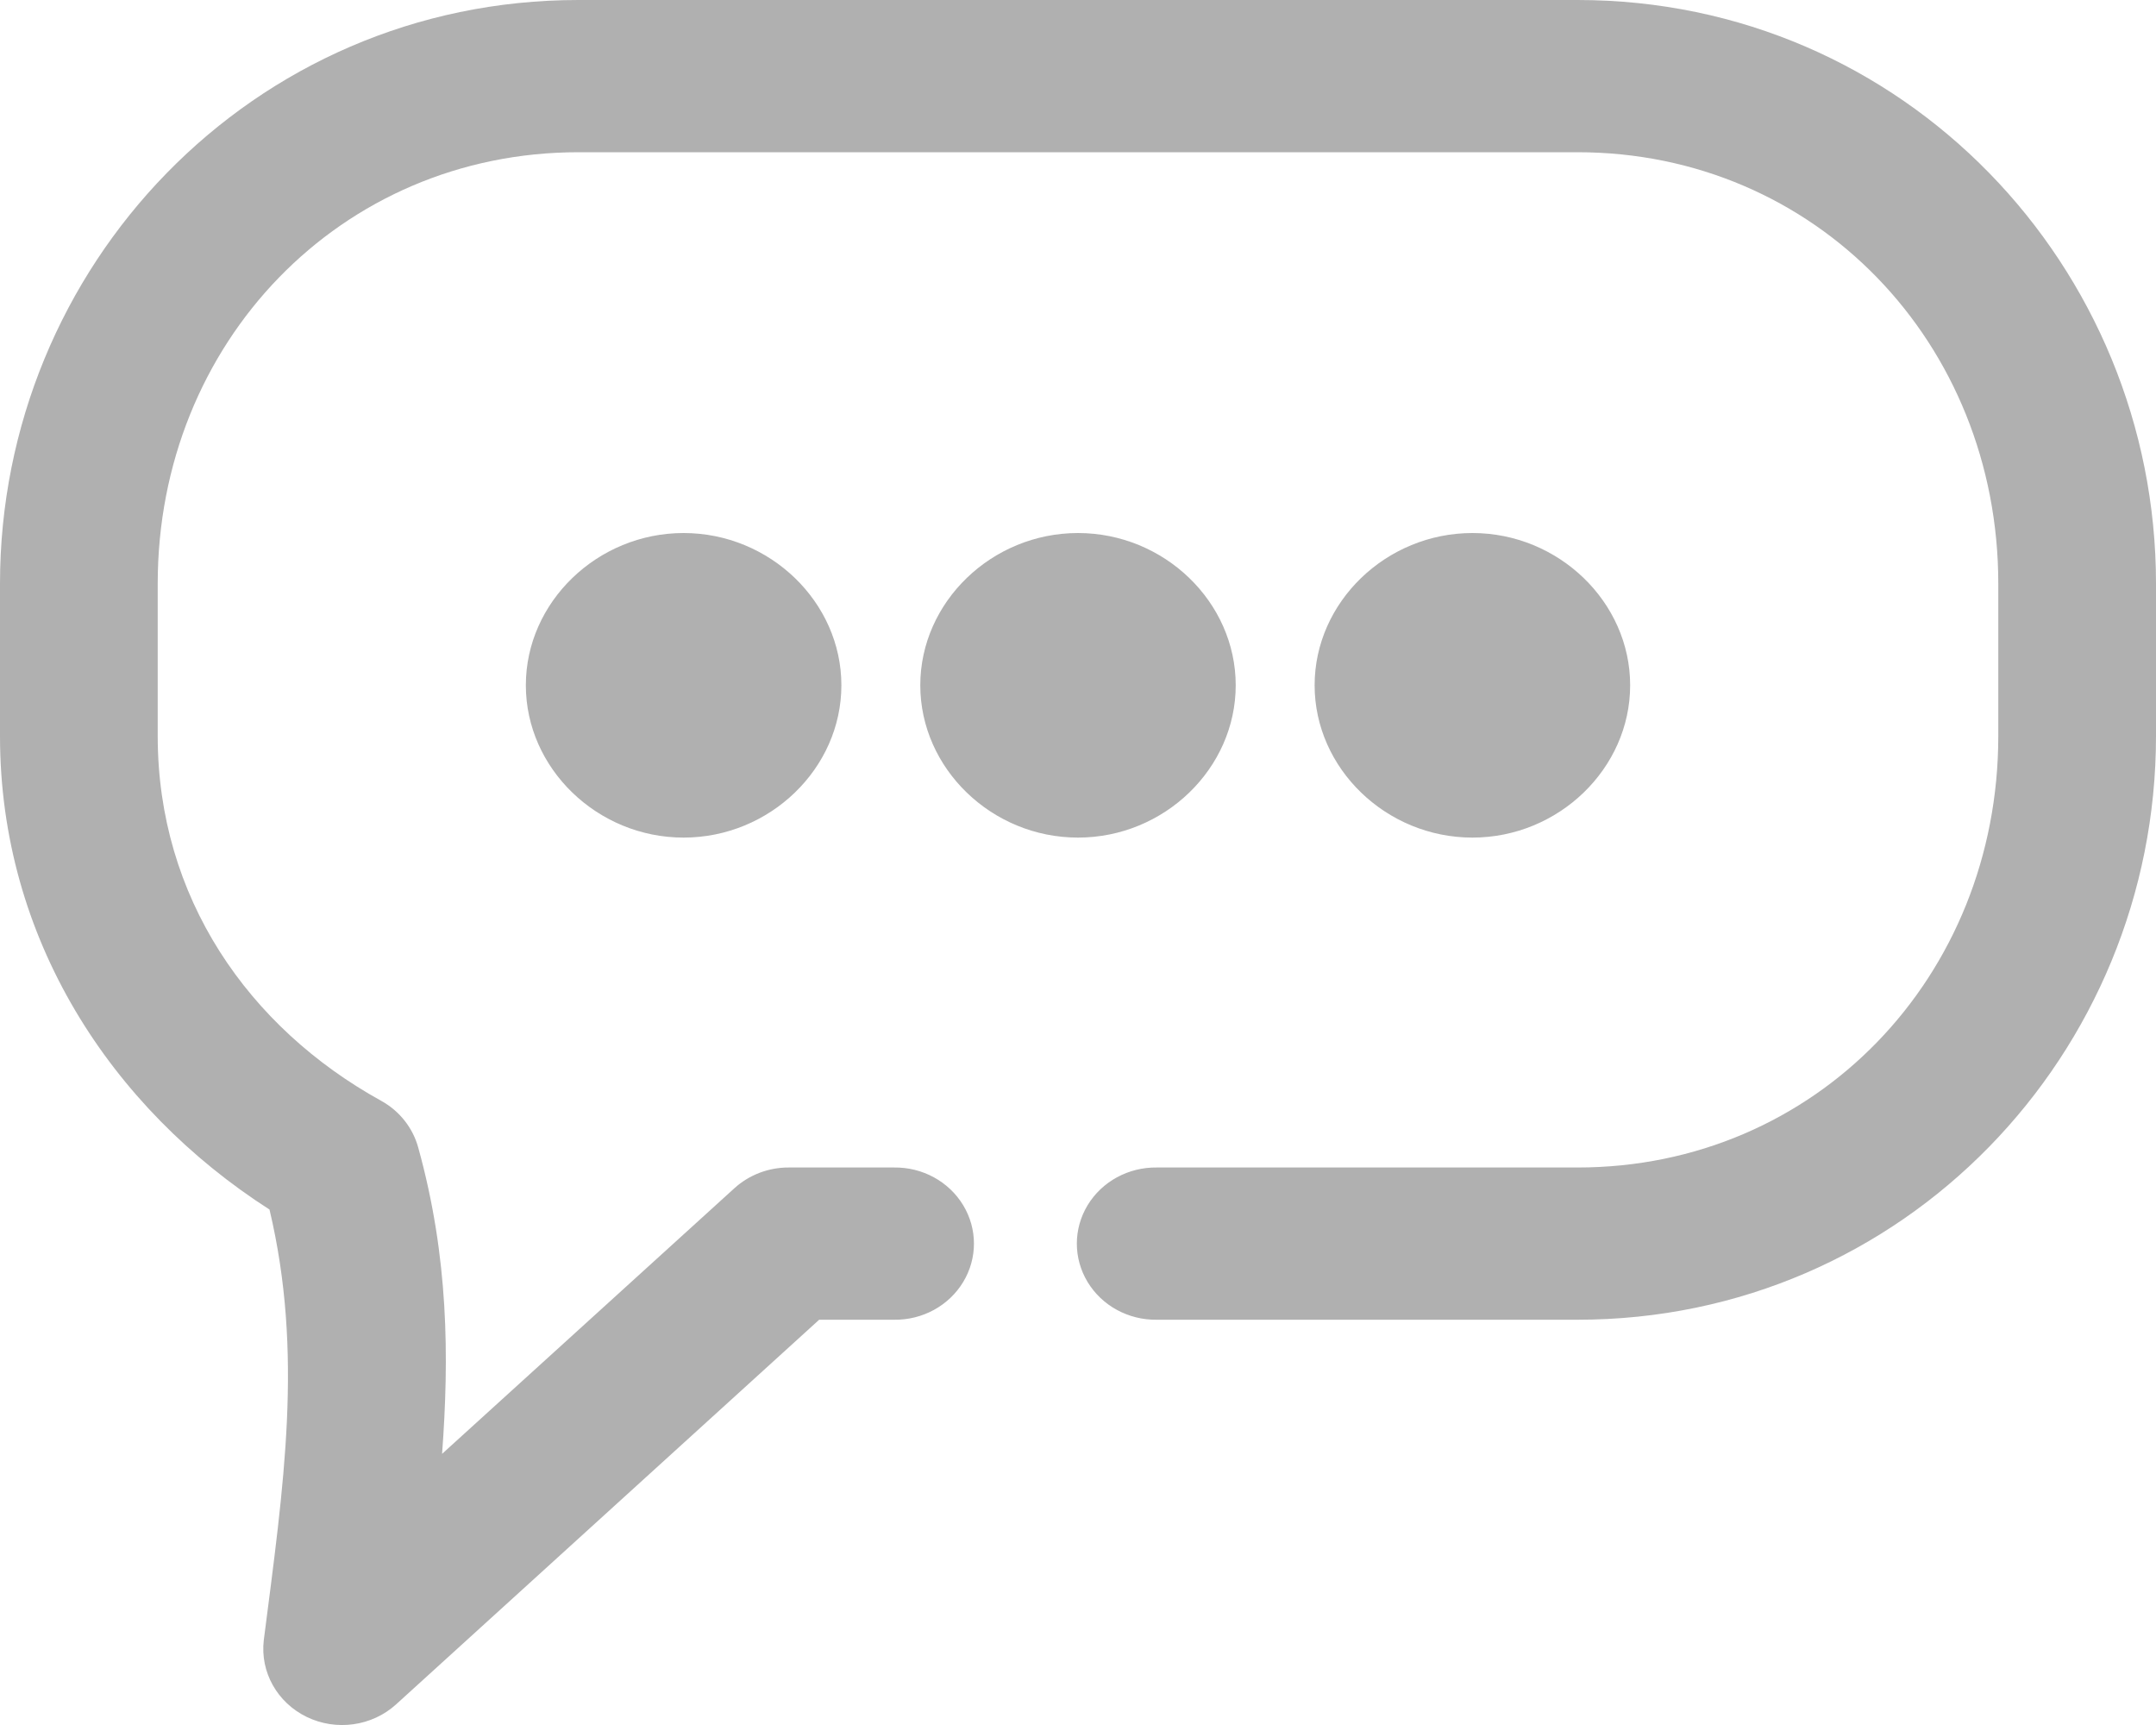 
<svg width="20px" height="16px" viewBox="0 0 20 16" version="1.1" xmlns="http://www.w3.org/2000/svg" xmlns:xlink="http://www.w3.org/1999/xlink">
    <g id="Symbols" stroke="none" stroke-width="1" fill="none" fill-rule="evenodd">
        <g id="Desktop-/-Navigation-/-Header-/-Main" transform="translate(-866, -22)" fill="#B0B0B0" fill-rule="nonzero">
            <path d="M871.366,22 C868.339,22 866,24.473 866,27.414 L866,28.827 C866,30.704 867.027,32.274 868.5,33.219 C868.817,34.555 868.631,35.776 868.447,37.213 C868.412,37.508 868.571,37.792 868.845,37.925 C869.119,38.058 869.45,38.012 869.674,37.809 L873.599,34.241 L874.293,34.241 C874.557,34.245 874.802,34.111 874.935,33.891 C875.068,33.671 875.068,33.399 874.935,33.179 C874.802,32.959 874.557,32.825 874.293,32.829 L873.317,32.829 C873.13,32.828 872.95,32.897 872.814,33.02 L870.101,35.485 C870.167,34.587 870.162,33.663 869.88,32.645 C869.83,32.462 869.707,32.305 869.537,32.211 C868.303,31.53 867.463,30.322 867.463,28.827 L867.463,27.414 C867.463,25.181 869.158,23.412 871.366,23.412 L880.634,23.412 C882.842,23.412 884.537,25.181 884.537,27.414 L884.537,28.827 C884.537,31.06 882.842,32.829 880.634,32.829 L876.732,32.829 C876.468,32.825 876.222,32.959 876.089,33.179 C875.956,33.399 875.956,33.671 876.089,33.891 C876.222,34.111 876.468,34.245 876.732,34.241 L880.634,34.241 C883.661,34.241 886,31.769 886,28.827 L886,27.414 C886,24.473 883.661,22 880.634,22 L871.366,22 L871.366,22 Z M872.341,26.944 C871.542,26.944 870.878,27.584 870.878,28.356 C870.878,29.128 871.542,29.769 872.341,29.769 C873.141,29.769 873.805,29.128 873.805,28.356 C873.805,27.584 873.141,26.944 872.341,26.944 Z M876,26.944 C875.2,26.944 874.537,27.584 874.537,28.356 C874.537,29.128 875.2,29.769 876,29.769 C876.8,29.769 877.463,29.128 877.463,28.356 C877.463,27.584 876.8,26.944 876,26.944 Z M879.659,26.944 C878.859,26.944 878.195,27.584 878.195,28.356 C878.195,29.128 878.859,29.769 879.659,29.769 C880.458,29.769 881.122,29.128 881.122,28.356 C881.122,27.584 880.458,26.944 879.659,26.944 Z" id="Shape"></path>
        </g>
    </g>
</svg>